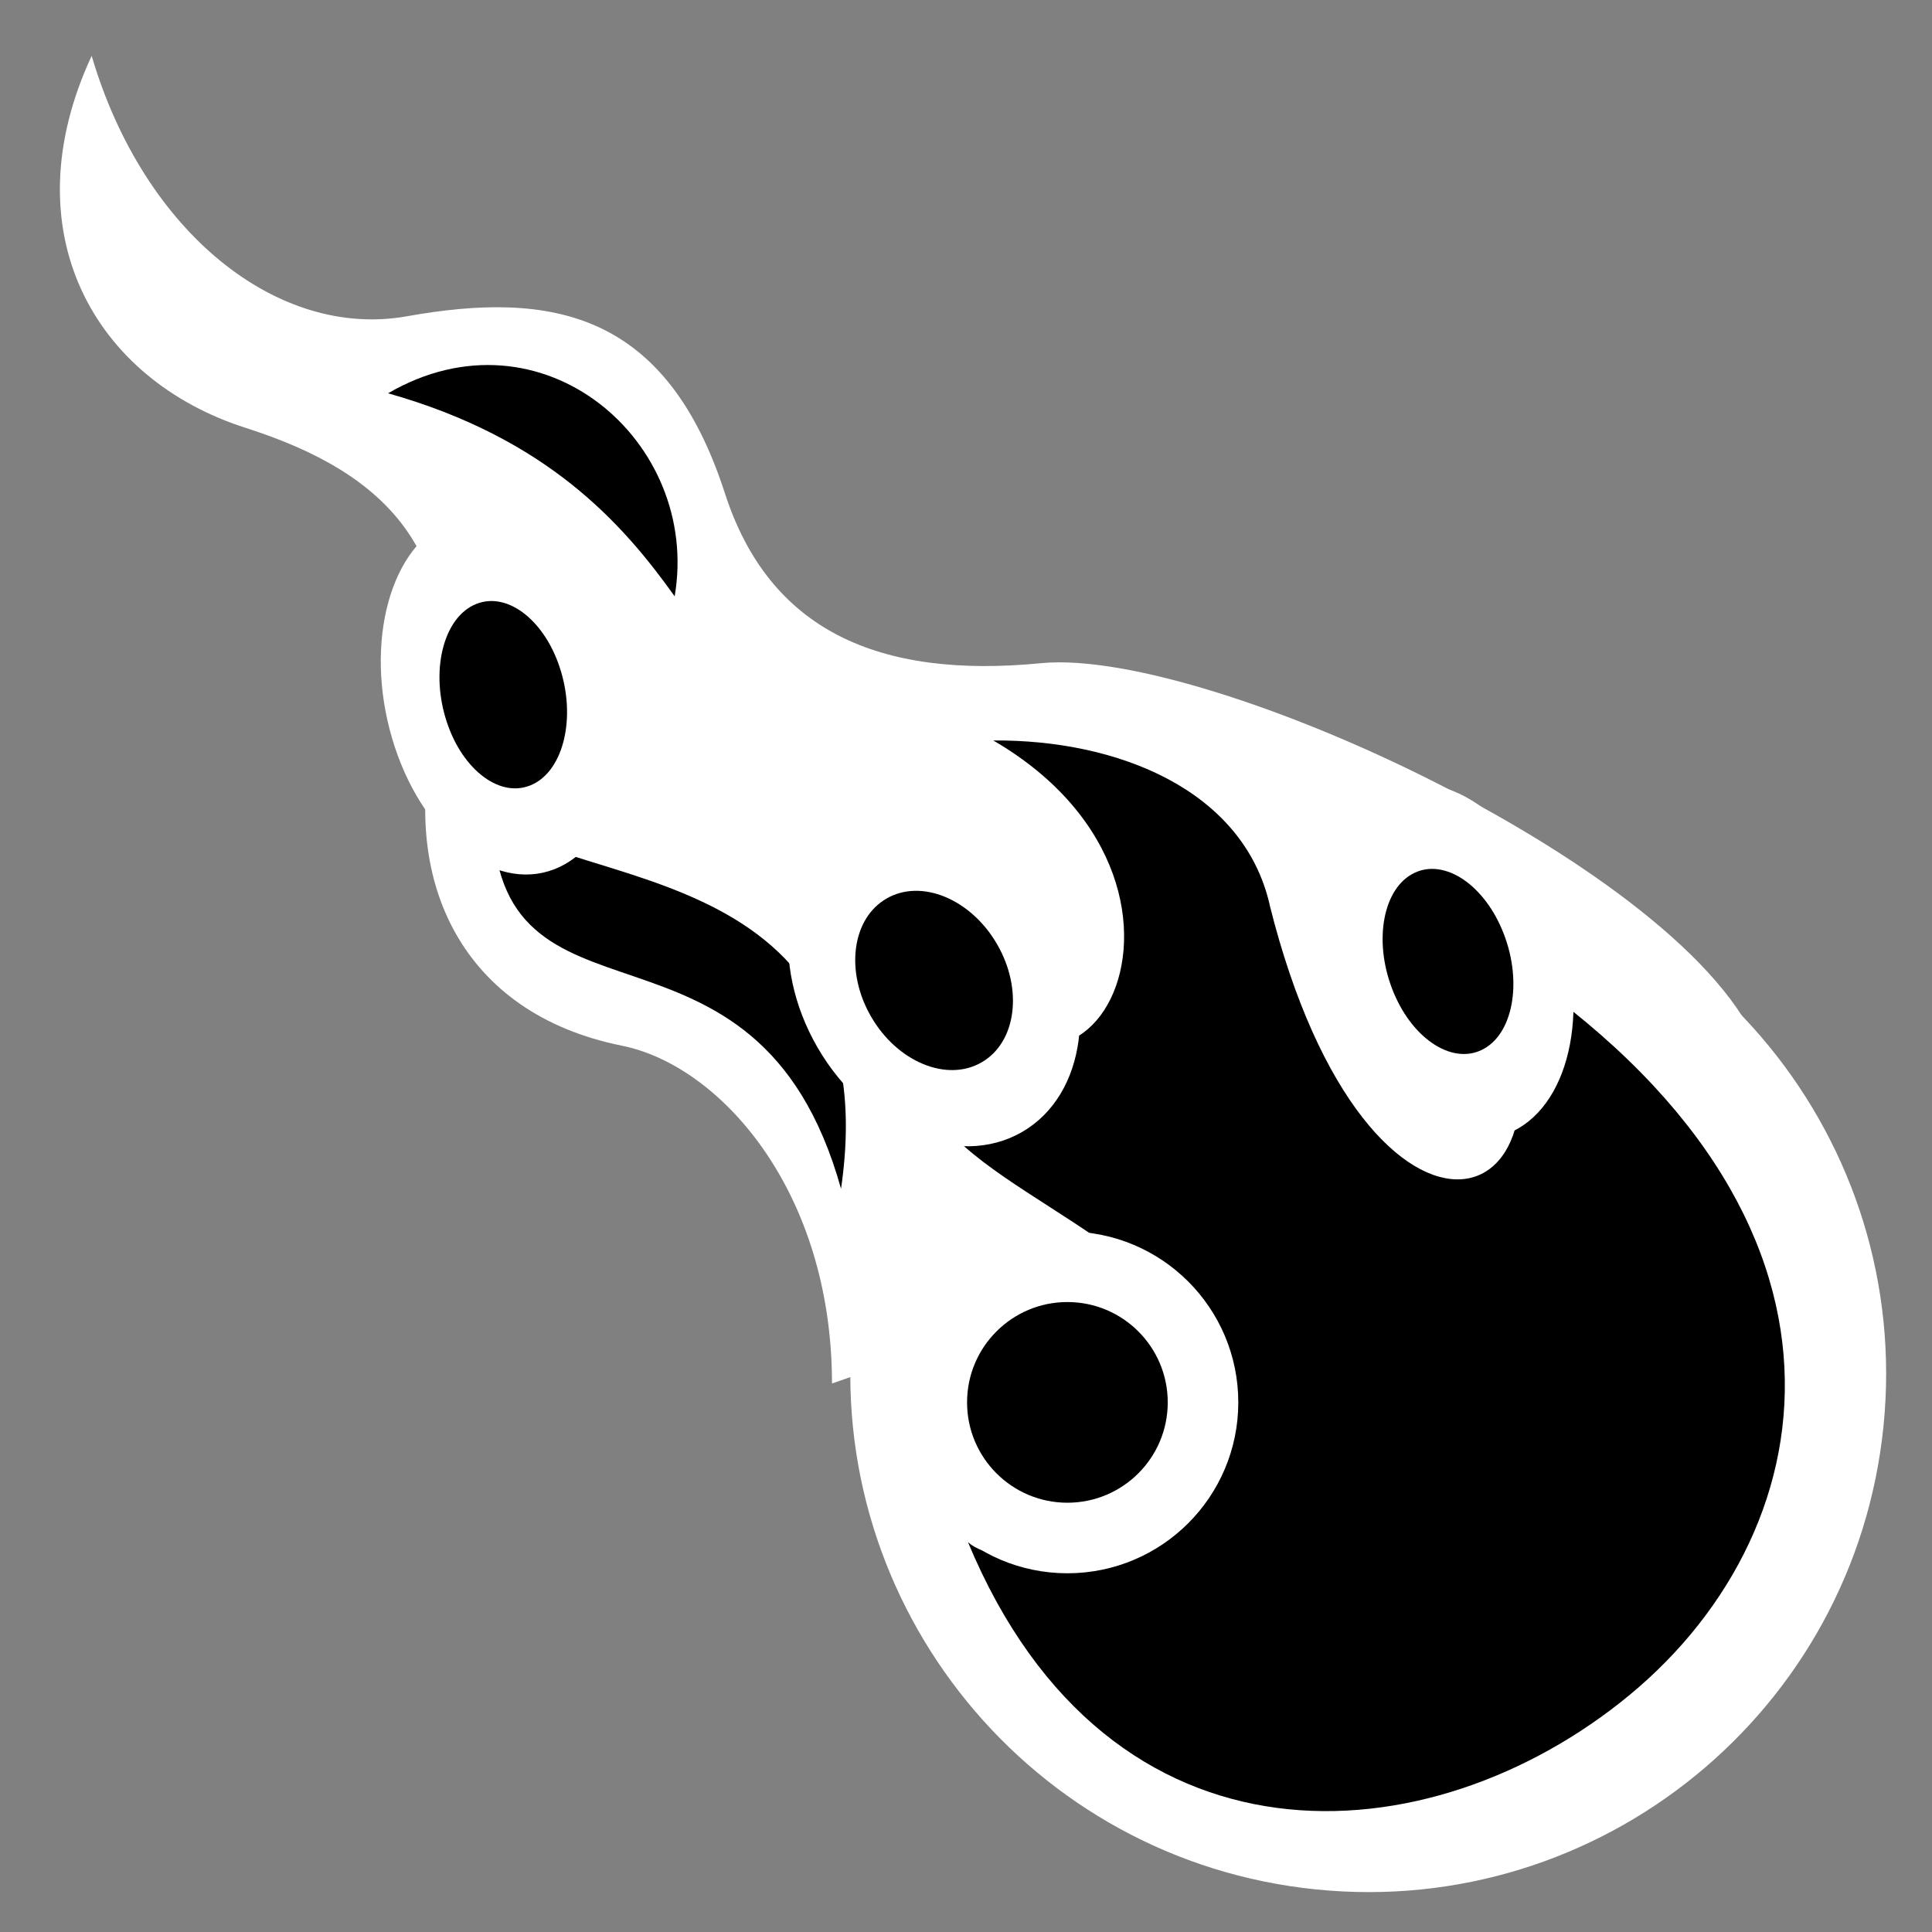 <svg viewBox="0 0 512 512" xmlns="http://www.w3.org/2000/svg">

<rect x="0" y="0" width="512" height="512" fill="#808080" stroke="none"/>

<g transform="matrix(18.689,0,0,18.689,-12483.34,-36767.173)">
<path d="m679.749,1986.934c-.002-2.735-1.587-4.51-2.98-4.79-2.28-.459-3.107-2.337-2.68-4.331 .568-2.649-.665-3.794-2.65-4.428-2.16-.689-3.342-2.795-2.188-5.277 .739,2.509 2.643,4.019 4.47,3.693 2.051-.366 3.676-.069 4.509,2.509 .627,1.94 2.171,2.636 4.486,2.41 2.409-.234 9.477,3.072 10.227,5.617" fill="#fff"/>
<path d="m701.25,1989.425c0,4.591-3.722,8.312-8.312,8.312s-8.312-3.722-8.312-8.312 3.722-8.312 8.312-8.312 8.312,3.722 8.312,8.312z" fill="#fff" transform="matrix(.879,.089,-.089,.879,255.319,176.426)"/>
<path d="m685.954,1980.145c1.402,5.611 4.828,4.56 3.064.632 5.667,3.605 4.916,8.198 2.042,10.573-2.831,2.339-7.377,2.656-9.383-2.166 1.014.88 4.787-2.014 2.146-4.085-1.814-1.342-3.769-1.841-2.7-4.458 1.943,3.844 4.623-.664.913-2.825 1.765-.013 3.543.701 3.919,2.328z"/>
<path d="m679.877,1984.173c.709-4.863-4.306-4.203-4.941-5.36-.004,3.434 3.74,1.055 4.941,5.36z"/>
<path d="m677.518,1975.772c.375-2.2-1.888-4.145-4.064-2.879 2.254.637 3.322,1.839 4.064,2.879z"/>
<path d="m683.728,1986.406c0,.708-.574,1.282-1.282,1.282s-1.282-.574-1.282-1.282 .574-1.282 1.282-1.282 1.282.574 1.282,1.282z" stroke="#fff" stroke-width=".667" transform="matrix(1.5,0,0,1.5,-340.582,-992.407)"/>
<path d="m683.728,1986.406c0,.708-.574,1.282-1.282,1.282s-1.282-.574-1.282-1.282 .574-1.282 1.282-1.282 1.282.574 1.282,1.282z" stroke="#fff" stroke-width=".765" transform="matrix(.993,-.571,.748,1.292,-1482.304,-195.541)"/>
<path d="m683.728,1986.406c0,.708-.574,1.282-1.282,1.282s-1.282-.574-1.282-1.282 .574-1.282 1.282-1.282 1.282.574 1.282,1.282z" stroke="#fff" stroke-width=".808" transform="matrix(.903,-.44,.547,1.428,-1014.329,-555.362)"/>
<path d="m683.728,1986.406c0,.708-.574,1.282-1.282,1.282s-1.282-.574-1.282-1.282 .574-1.282 1.282-1.282 1.282.574 1.282,1.282z" stroke="#fff" stroke-width=".808" transform="matrix(.935,-.367,.432,1.467,-821.127,-686.433)"/>
</g>
</svg>
